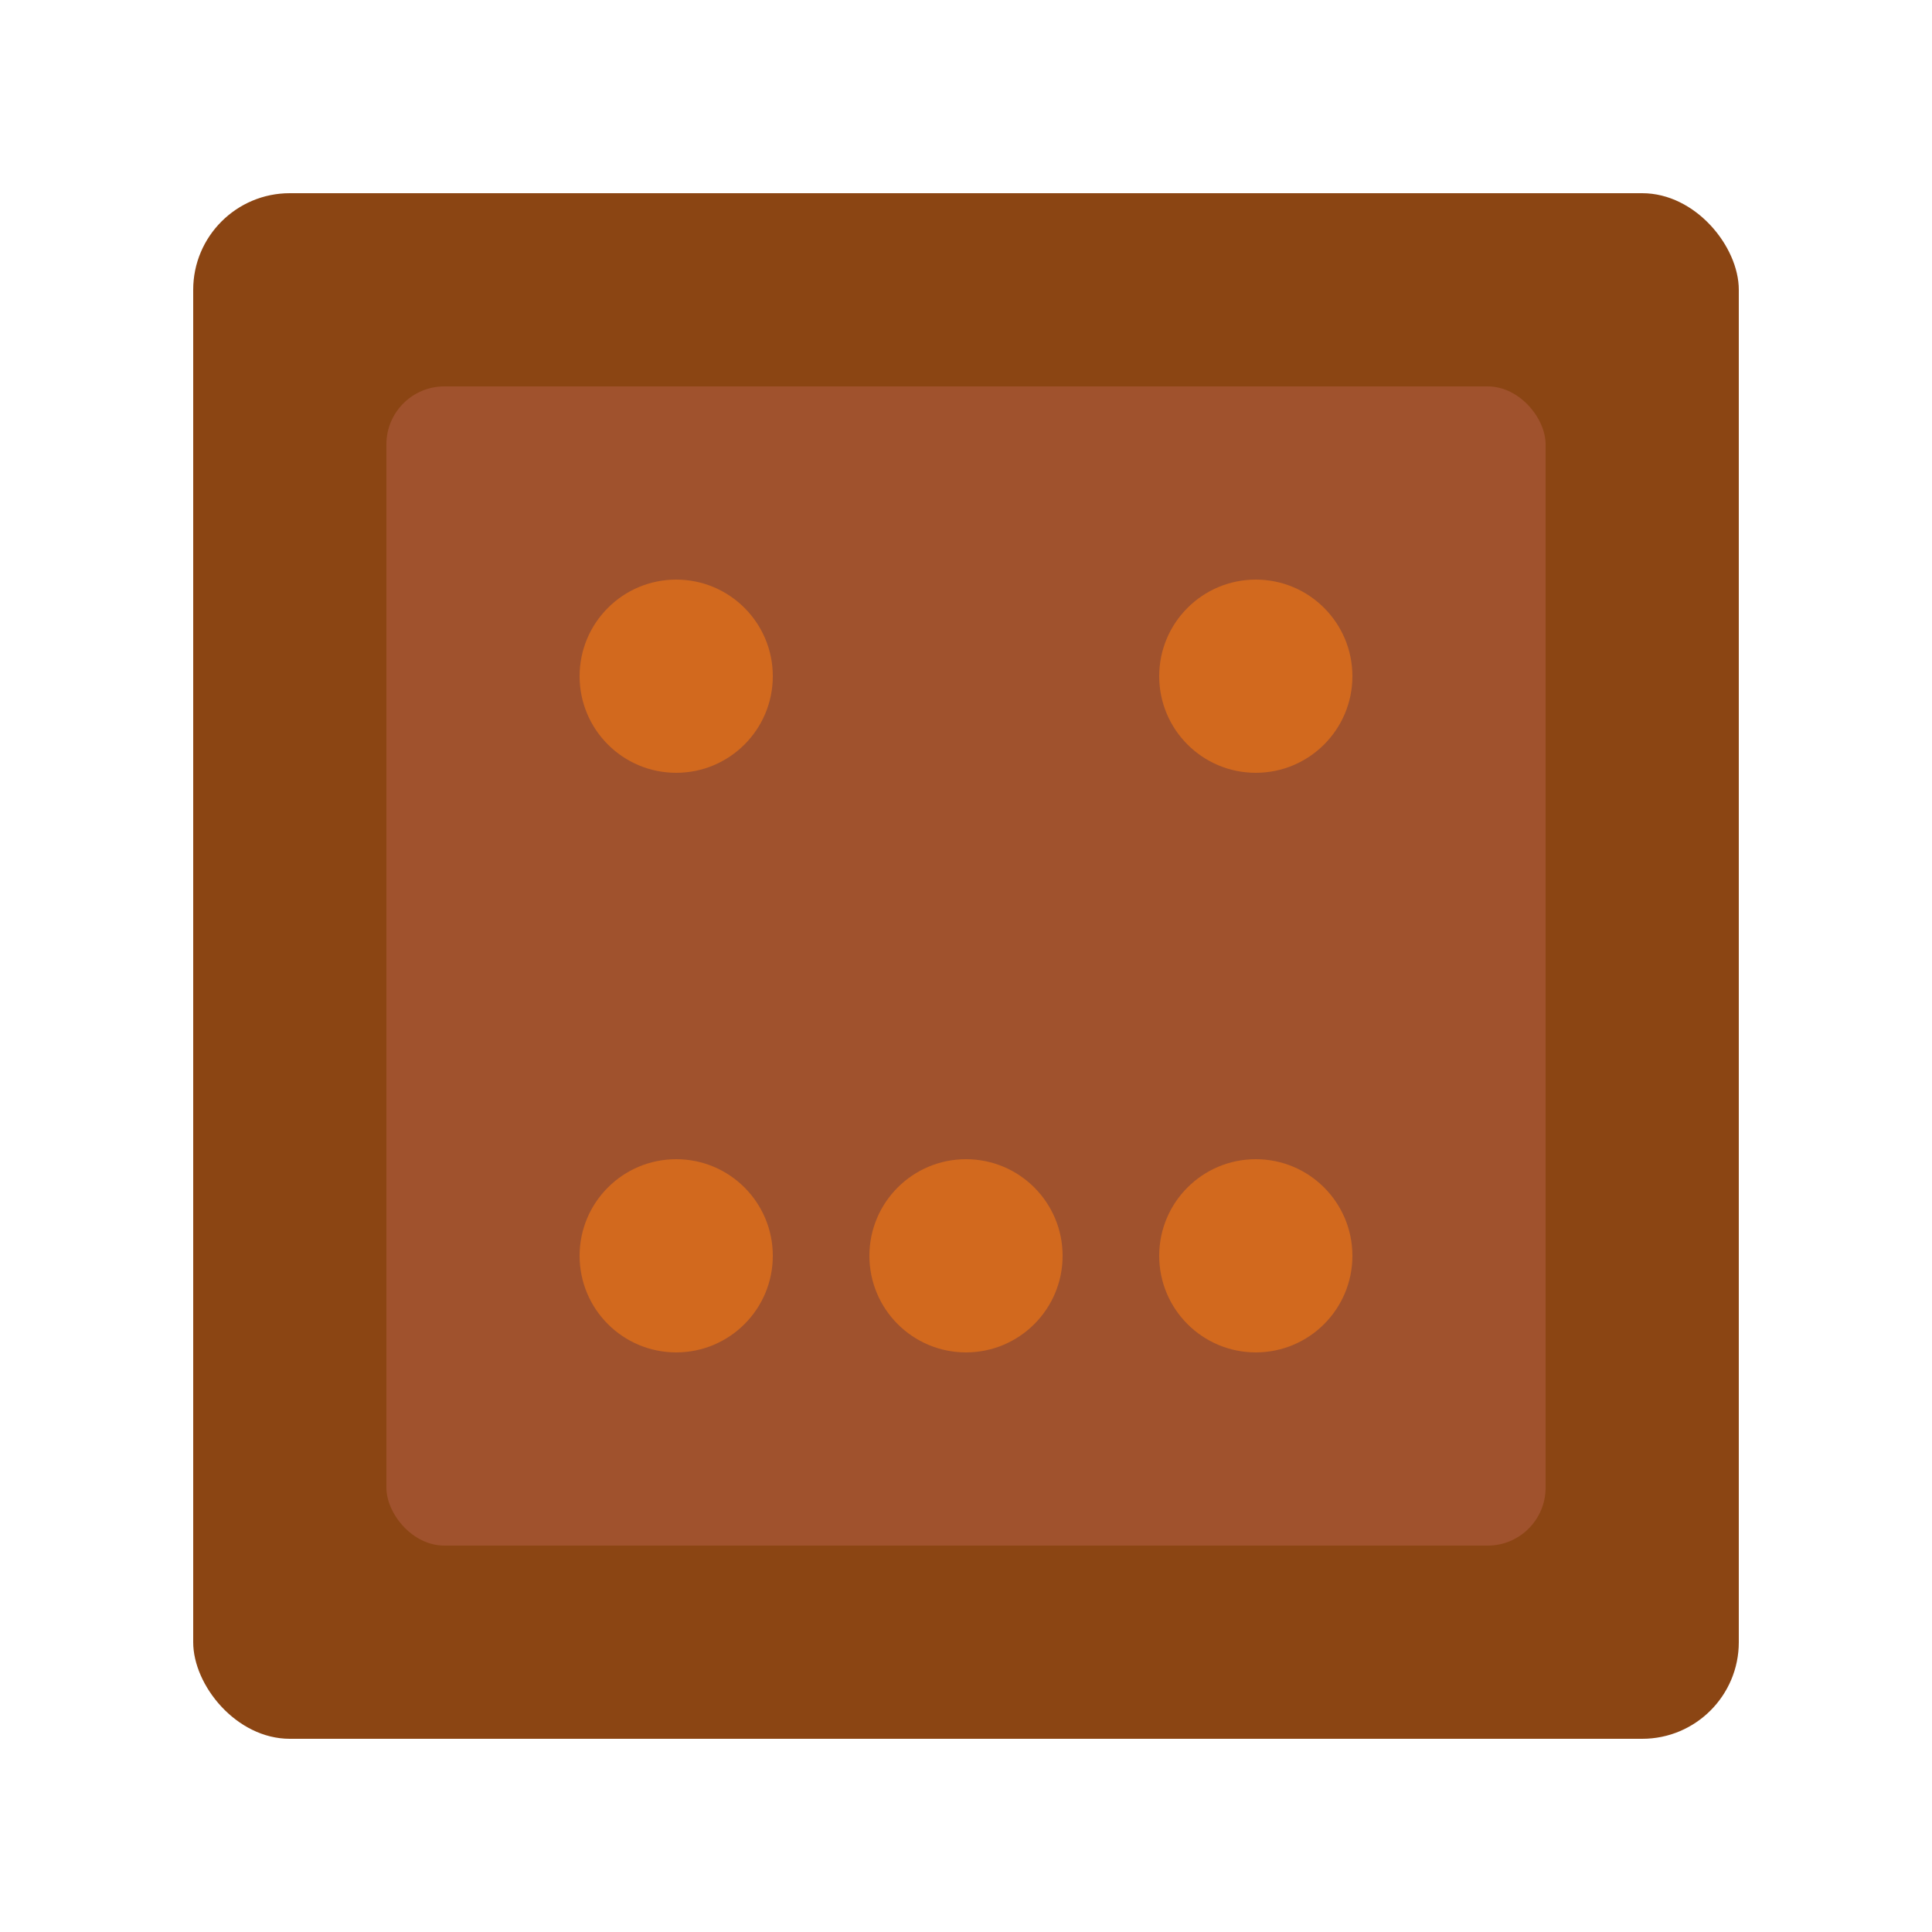 <svg xmlns="http://www.w3.org/2000/svg" viewBox="0 0 100 100">
  <rect x="10" y="10" width="80" height="80" rx="5" fill="#8B4513" />
  <rect x="20" y="20" width="60" height="60" rx="3" fill="#A0522D" />
  <circle cx="35" cy="35" r="5" fill="#D2691E" />
  <circle cx="65" cy="35" r="5" fill="#D2691E" />
  <circle cx="50" cy="65" r="5" fill="#D2691E" />
  <circle cx="35" cy="65" r="5" fill="#D2691E" />
  <circle cx="65" cy="65" r="5" fill="#D2691E" />
</svg>

